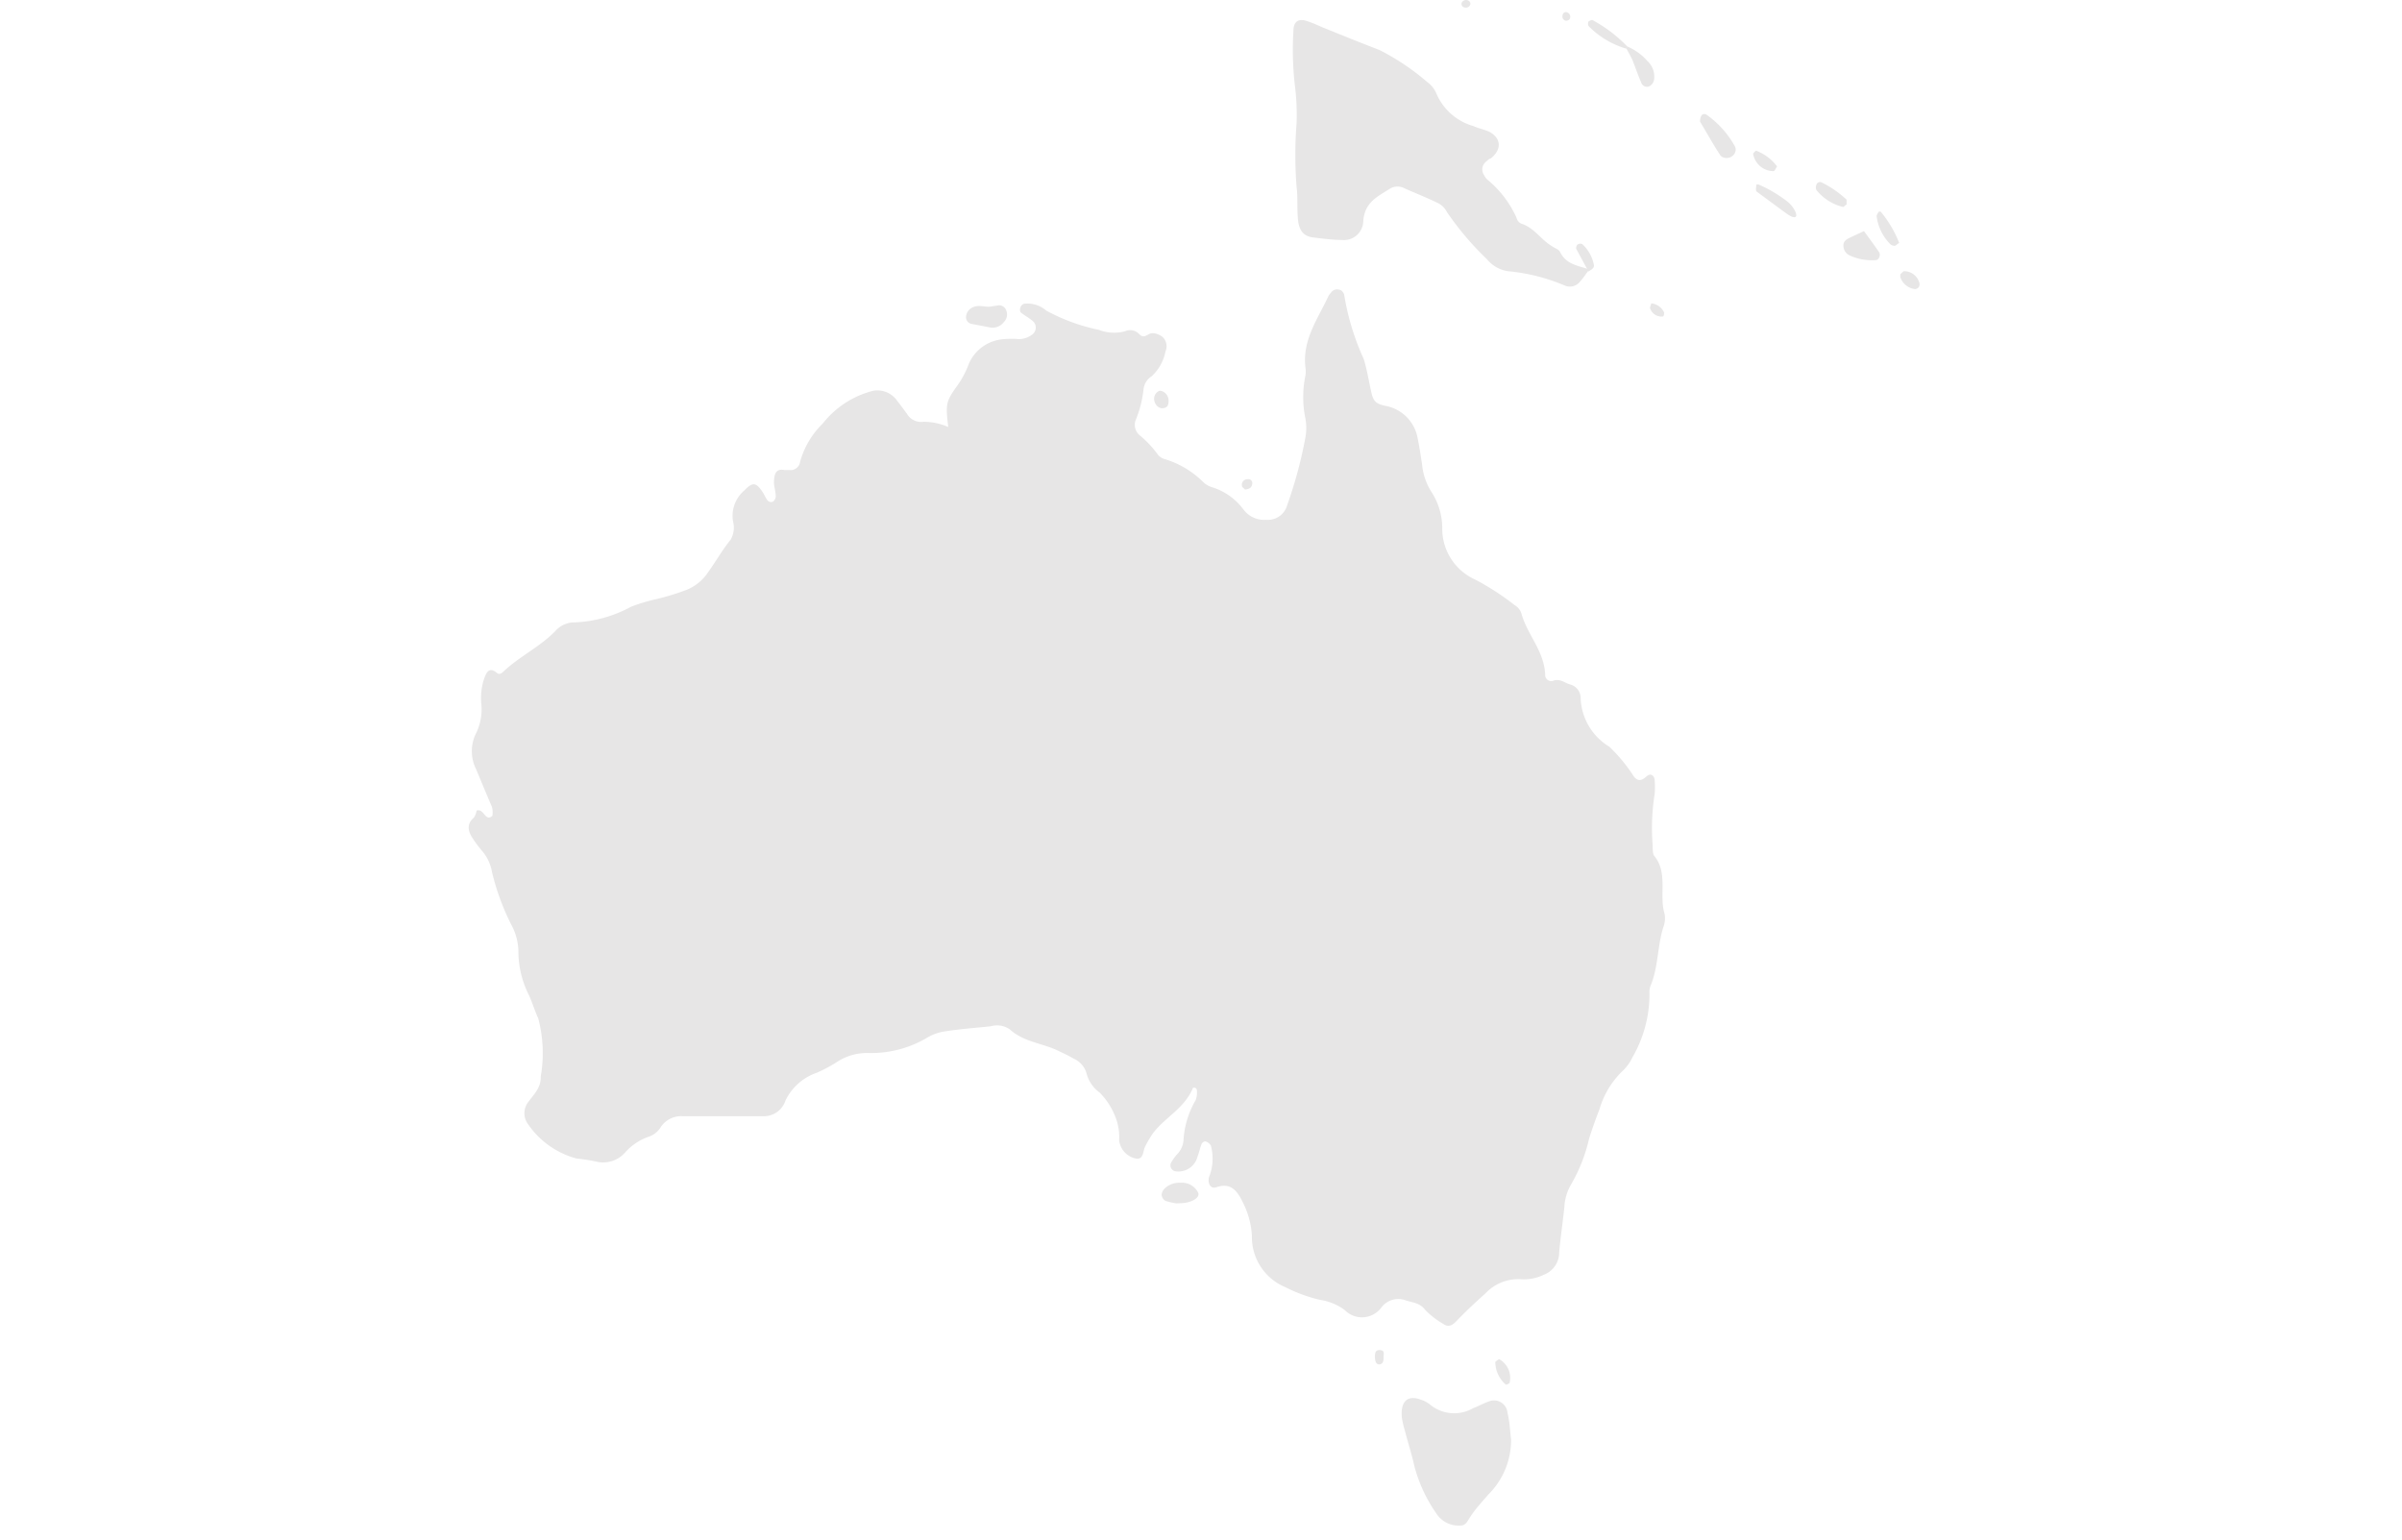 <svg height="50" viewBox="0 0 78 82" fill="none" xmlns="http://www.w3.org/2000/svg"><path fill-rule="evenodd" clip-rule="evenodd" d="M25.54 22.742c-.145-1.206-.133-1.351.468-2.183.267-.371.481-.777.638-1.206a2.181 2.181 0 0 1 1.875-1.29c.256-.025.514-.025.77 0a1.2 1.2 0 0 0 .733-.254.458.458 0 0 0 0-.723c-.204-.17-.433-.29-.637-.458a.34.34 0 0 1 0-.266.35.35 0 0 1 .168-.18 1.51 1.51 0 0 1 1.203.361 10.2 10.2 0 0 0 2.801 1.025c.45.175.942.2 1.407.072a.648.648 0 0 1 .733.145c.217.23.361.097.553 0 .193-.096.481 0 .698.157a.688.688 0 0 1 .156.784 2.414 2.414 0 0 1-.733 1.314.94.94 0 0 0-.433.688 5.96 5.96 0 0 1-.421 1.652.725.725 0 0 0 .192.784c.351.286.666.614.938.976a.721.721 0 0 0 .421.314 4.89 4.89 0 0 1 2.032 1.206c.126.124.278.219.445.277a3.306 3.306 0 0 1 1.72 1.206 1.372 1.372 0 0 0 1.201.543 1.067 1.067 0 0 0 1.119-.772c.421-1.178.747-2.387.974-3.618a2.8 2.8 0 0 0 0-1 5.66 5.66 0 0 1 0-2.292c.023-.144.023-.29 0-.434-.169-1.46.637-2.545 1.202-3.75a.966.966 0 0 1 .156-.23.397.397 0 0 1 .457-.156c.108 0 .253.193.253.289.192 1.17.54 2.31 1.034 3.389.168.542.264 1.121.384 1.676.12.555.205.724.854.844a2.127 2.127 0 0 1 1.635 1.7c.096.47.169.953.24 1.424.05.52.223 1.02.506 1.459.364.564.56 1.22.565 1.893a2.973 2.973 0 0 0 1.755 2.761c.742.389 1.446.845 2.104 1.363a.82.82 0 0 1 .349.41c.3 1.146 1.202 1.978 1.275 3.268a.326.326 0 0 0 .456.338c.337-.109.578.12.866.205a.745.745 0 0 1 .565.7 3.154 3.154 0 0 0 1.527 2.616c.499.476.939 1.01 1.31 1.592.205.253.398.241.662 0 .265-.241.445 0 .445.205a4.7 4.7 0 0 1 0 .712c-.144.905-.18 1.824-.108 2.737 0 .193 0 .446.072.555.77.916.252 2.11.565 3.111.04.24.016.485-.072.712-.313 1-.265 2.098-.662 3.075a.87.87 0 0 0-.072.422 6.71 6.71 0 0 1-.901 3.413 2.412 2.412 0 0 1-.566.771 4.621 4.621 0 0 0-1.19 1.99c-.204.53-.397 1.061-.565 1.604a8.616 8.616 0 0 1-.95 2.412c-.216.367-.34.78-.36 1.206-.085.808-.205 1.616-.277 2.412a1.269 1.269 0 0 1-.842 1.206 2.396 2.396 0 0 1-1.202.229 2.398 2.398 0 0 0-1.888.76c-.54.482-1.07.976-1.563 1.495-.24.241-.433.301-.685.12a4.44 4.44 0 0 1-.95-.735c-.288-.386-.65-.386-1.022-.507a1.127 1.127 0 0 0-1.299.35 1.288 1.288 0 0 1-1.503.464 1.285 1.285 0 0 1-.468-.307 2.94 2.94 0 0 0-1.323-.543 8.209 8.209 0 0 1-1.84-.675 2.888 2.888 0 0 1-1.779-2.738 4.472 4.472 0 0 0-.48-1.772c-.314-.651-.662-1.074-1.42-.808-.288.096-.469-.181-.384-.543.217-.537.25-1.13.096-1.688a.53.53 0 0 0-.289-.217.252.252 0 0 0-.204.144c-.084.217-.133.459-.217.676a1.05 1.05 0 0 1-1.202.771.324.324 0 0 1-.239-.3.328.328 0 0 1 .023-.134c.09-.158.194-.307.312-.446.205-.198.333-.463.36-.748a4.76 4.76 0 0 1 .65-2.158 1.21 1.21 0 0 0 .06-.555.134.134 0 0 0-.084-.096.145.145 0 0 0-.12 0c-.457 1.097-1.491 1.567-2.128 2.412a6.127 6.127 0 0 0-.421.711c-.12.241-.072.64-.42.651a1.117 1.117 0 0 1-.963-.989 2.915 2.915 0 0 0-.156-1.121 3.789 3.789 0 0 0-.878-1.411 1.857 1.857 0 0 1-.697-1.001 1.207 1.207 0 0 0-.685-.808 7.856 7.856 0 0 0-.71-.362c-.878-.47-1.912-.482-2.705-1.206a1.2 1.2 0 0 0-1.01-.157c-.818.085-1.635.145-2.405.266-.344.044-.676.16-.974.338a5.857 5.857 0 0 1-3.114.82 2.88 2.88 0 0 0-1.72.494 7.872 7.872 0 0 1-1.045.555 2.885 2.885 0 0 0-1.672 1.483 1.206 1.206 0 0 1-1.202.832h-4.28a1.306 1.306 0 0 0-1.142.555 1.204 1.204 0 0 1-.602.518 3 3 0 0 0-1.322.869 1.55 1.55 0 0 1-1.551.47 9.958 9.958 0 0 0-1.022-.157 4.558 4.558 0 0 1-2.573-1.809.979.979 0 0 1 0-1.206c.3-.41.685-.76.661-1.35a7.257 7.257 0 0 0-.132-3.1c-.18-.386-.3-.796-.481-1.206a5.21 5.21 0 0 1-.577-2.411 3.07 3.07 0 0 0-.373-1.363 12.81 12.81 0 0 1-1.034-2.822 2.318 2.318 0 0 0-.541-1.134 6.684 6.684 0 0 1-.42-.554c-.29-.41-.446-.82 0-1.206a.93.93 0 0 0 .143-.374c.337-.096.397.35.65.374.072 0 .192-.072.192-.109a1.124 1.124 0 0 0-.024-.458c-.289-.663-.553-1.314-.842-2.002a2.14 2.14 0 0 1 0-1.93 2.89 2.89 0 0 0 .277-1.53 3.265 3.265 0 0 1 .12-1.28c.12-.349.253-.783.722-.385.132.096.252 0 .348-.096.866-.808 1.912-1.29 2.742-2.135a1.347 1.347 0 0 1 1.058-.47 6.873 6.873 0 0 0 2.981-.832 9.239 9.239 0 0 1 1.36-.41c.546-.13 1.084-.295 1.61-.495a2.49 2.49 0 0 0 1.13-.928c.41-.567.77-1.206 1.203-1.737.168-.292.215-.638.132-.965a1.765 1.765 0 0 1 .59-1.652c.456-.47.636-.458 1.01.12.071.121.131.254.204.363.072.108.216.18.348.084a.423.423 0 0 0 .12-.241c0-.241-.072-.47-.096-.712 0-.494.096-.796.553-.711h.253a.515.515 0 0 0 .589-.446c.215-.77.63-1.47 1.202-2.026a4.952 4.952 0 0 1 2.694-1.749 1.282 1.282 0 0 1 1.286.555c.169.205.325.434.493.651a.878.878 0 0 0 .902.446c.45.003.897.097 1.31.278zm34.074-8.297c-.144.18-.264.374-.42.543a.686.686 0 0 1-.83.216 10.113 10.113 0 0 0-3.018-.76 1.778 1.778 0 0 1-1.118-.638 15.83 15.83 0 0 1-2.129-2.509c-.1-.2-.259-.365-.457-.47-.589-.29-1.202-.53-1.803-.796a.78.78 0 0 0-.746 0c-.649.422-1.406.724-1.454 1.797a1.027 1.027 0 0 1-.714.91c-.13.042-.268.056-.405.043-.517 0-1.034-.073-1.539-.133-.505-.06-.757-.35-.817-.953-.06-.603 0-1.206-.072-1.724a21.86 21.86 0 0 1 0-3.437c.022-.673-.01-1.346-.096-2.014a16.499 16.499 0 0 1-.073-2.882c0-.495.277-.663.71-.519.433.145.553.217.841.338 1.01.41 2.02.82 3.03 1.206a12.622 12.622 0 0 1 2.537 1.7c.225.162.4.383.505.64a3.039 3.039 0 0 0 1.96 1.712c.289.132.59.18.866.313.625.35.649.941.06 1.411-.06 0-.156.085-.217.145a.53.53 0 0 0-.144.736c.042.082.095.16.157.229a5.57 5.57 0 0 1 1.575 2.05.457.457 0 0 0 .252.313c.685.205 1.07.88 1.647 1.206.145.109.349.157.421.302.337.687.974.723 1.54.928l-.049.097zm-4.1 62.225a4.09 4.09 0 0 1-1.202 2.92c-.301.349-.614.686-.878 1.06-.265.374-.3.615-.661.603a1.393 1.393 0 0 1-1.203-.59 7.969 7.969 0 0 1-1.202-2.557c-.144-.651-.349-1.278-.517-1.93a4.716 4.716 0 0 1-.156-.687c-.073-.856.312-1.206 1.01-.94.17.05.328.132.468.24a2.017 2.017 0 0 0 2.309.218c.289-.109.565-.266.842-.362a.72.72 0 0 1 .998.603c.12.47.132.953.192 1.423z" fill="#E7E6E6"/><path fill-rule="evenodd" clip-rule="evenodd" d="M27.8 16.326l.397-.06a.397.397 0 0 1 .42.24.569.569 0 0 1-.12.652.746.746 0 0 1-.685.29l-1.01-.193a.36.36 0 0 1-.313-.398.592.592 0 0 1 .277-.447c.385-.229.721-.024 1.034-.084zm39.184-7.911s-.264 0-.348-.18c-.373-.556-.722-1.207-1.058-1.75 0-.072 0-.265.108-.373a.216.216 0 0 1 .24 0 5.048 5.048 0 0 1 1.503 1.676c.144.253-.06.627-.445.627zm7.323 3.895c.288.398.553.748.805 1.122.097.133 0 .422-.18.422a2.83 2.83 0 0 1-1.37-.241.578.578 0 0 1-.35-.543c0-.217.157-.313.313-.398l.782-.362zM37.683 64.093a3.885 3.885 0 0 1-.577-.133.444.444 0 0 1-.204-.313.531.531 0 0 1 .168-.35 1.106 1.106 0 0 1 .818-.301.96.96 0 0 1 .961.53c.109.253-.324.53-.877.555l-.289.012zM61.718 2.482a2.97 2.97 0 0 1 1.07.784 1.11 1.11 0 0 1 .349.892.495.495 0 0 1-.277.446.324.324 0 0 1-.42-.217c-.169-.386-.301-.784-.47-1.206-.096-.205-.216-.41-.324-.615l.072-.084zm6.854 7.344h.12c.564.243 1.093.56 1.575.94.349.302.54.748.373.797-.169.048-.457-.193-.662-.338l-1.406-1.037a.532.532 0 0 1 0-.265v-.097zM73.38 10.9c-.06 0-.143.144-.203.12a2.62 2.62 0 0 1-1.407-.904.351.351 0 0 1 0-.266.205.205 0 0 1 .312-.12c.474.238.91.542 1.299.904v.265zm2.802 2.037c-.12.073-.18.157-.252.157a.396.396 0 0 1-.229-.096 2.583 2.583 0 0 1-.721-1.484c0-.06.06-.156.108-.229a.108.108 0 0 1 .12 0c.41.496.739 1.053.974 1.652z" fill="#E7E6E6"/><path fill-rule="evenodd" clip-rule="evenodd" d="M61.646 2.59a4.602 4.602 0 0 1-2.008-1.205.29.29 0 0 1 0-.242s.168-.108.217-.072c.69.374 1.32.854 1.863 1.423l-.072.096zm14.777 11.855a.84.84 0 0 1 .817.566.316.316 0 0 1 0 .254.253.253 0 0 1-.216.132.936.936 0 0 1-.782-.639v-.144c.055-.062.116-.119.18-.17zM54.877 72.39a1.133 1.133 0 0 1 .553 1.278s-.169.108-.205.072a1.617 1.617 0 0 1-.553-1.206s.133-.108.205-.144zM69.678 8.861c-.084.133-.133.254-.18.254a1.104 1.104 0 0 1-1.095-.93s.12-.168.168-.156c.44.168.823.456 1.107.832zM36.793 20.812c.24 0 .481.23.481.53 0 .302-.108.375-.3.399-.193.024-.397-.133-.457-.386a.46.46 0 0 1 .276-.543zm22.833-6.367c-.216-.41-.445-.82-.65-1.206 0 0 0-.193.109-.23a.228.228 0 0 1 .228 0c.306.283.516.654.602 1.062.072.205-.157.313-.301.398l.012-.024zM48.722 72.33c0 .084 0 .313-.205.337-.205.024-.253-.205-.253-.386 0-.18 0-.398.277-.374.278.025.169.23.181.422zM62.98 16.157a.84.84 0 0 1 .686.495s0 .205-.084.205a.636.636 0 0 1-.674-.47s.048-.145.073-.23zM41.339 26.07c-.06-.072-.157-.12-.157-.193a.288.288 0 0 1 .17-.328.288.288 0 0 1 .131-.022.205.205 0 0 1 .242.253c-.025.218-.193.278-.386.29zM53.34.25a.255.255 0 0 1-.34.135.181.181 0 0 1-.06-.314.253.253 0 0 1 .35 0 .169.169 0 0 1 .048.18zm5.096.857a.229.229 0 0 1-.18-.29.18.18 0 0 1 .277-.144.253.253 0 0 1 .132.193c.012.169-.096.23-.229.241z" fill="#E7E6E6"/></svg>